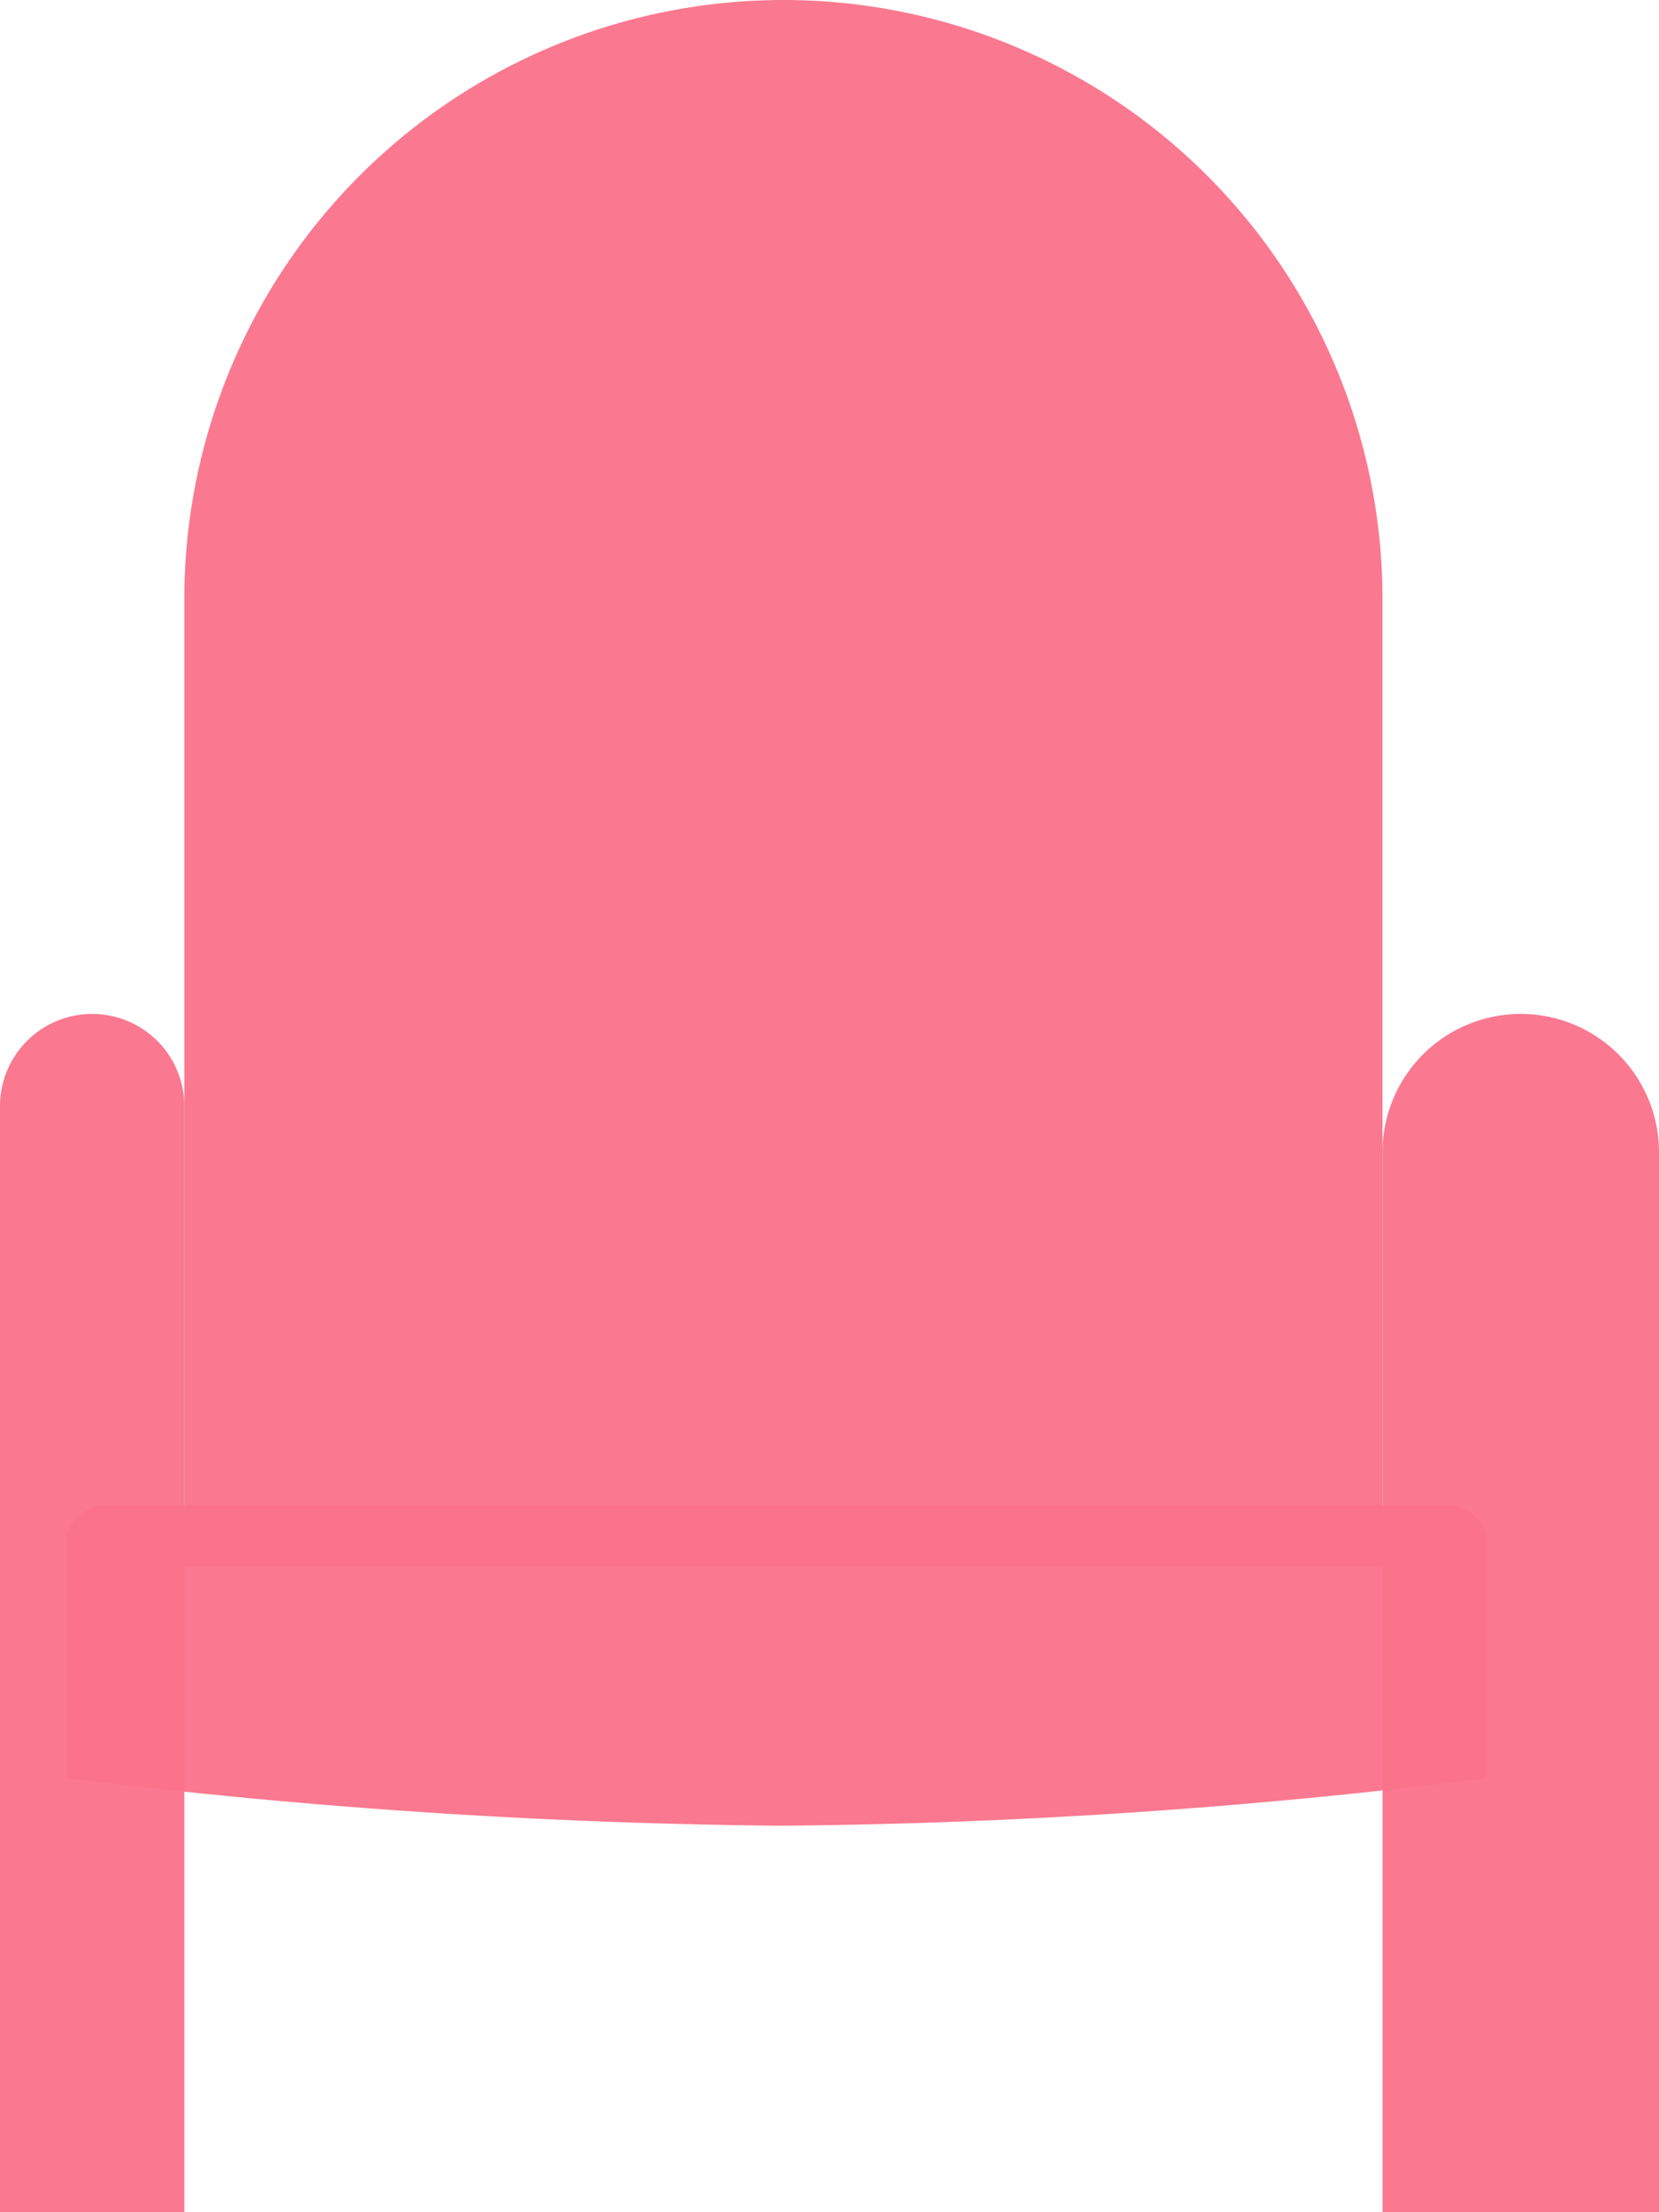 <svg xmlns="http://www.w3.org/2000/svg" width="18" height="24" viewBox="0 0 18 24">
  <g id="Group_335" data-name="Group 335" transform="translate(-0.376 0)" opacity="0.75">
    <path id="Path_5295" data-name="Path 5295" d="M.462,0H14.947a.424.424,0,0,1,.462.37V2.957a65.27,65.27,0,0,1-7.659.516A67.868,67.868,0,0,1,0,2.957V.37A.424.424,0,0,1,.462,0Z" transform="translate(1.098 16.334)" fill="rgba(248,68,100,0.95)"/>
    <path id="Rectangle_482" data-name="Rectangle 482" d="M1,0H1A1,1,0,0,1,2,1V13a0,0,0,0,1,0,0H0a0,0,0,0,1,0,0V1A1,1,0,0,1,1,0Z" transform="translate(0.376 11)" fill="rgba(248,68,100,0.95)"/>
    <path id="Rectangle_483" data-name="Rectangle 483" d="M1.5,0h0A1.5,1.5,0,0,1,3,1.5V13a0,0,0,0,1,0,0H0a0,0,0,0,1,0,0V1.5A1.5,1.5,0,0,1,1.5,0Z" transform="translate(15.376 11)" fill="rgba(248,68,100,0.95)"/>
    <path id="Rectangle_484" data-name="Rectangle 484" d="M6.5,0h0A6.5,6.5,0,0,1,13,6.5V17a0,0,0,0,1,0,0H0a0,0,0,0,1,0,0V6.5A6.5,6.5,0,0,1,6.5,0Z" transform="translate(2.376 0)" fill="rgba(248,68,100,0.95)"/>
  </g>
</svg>
